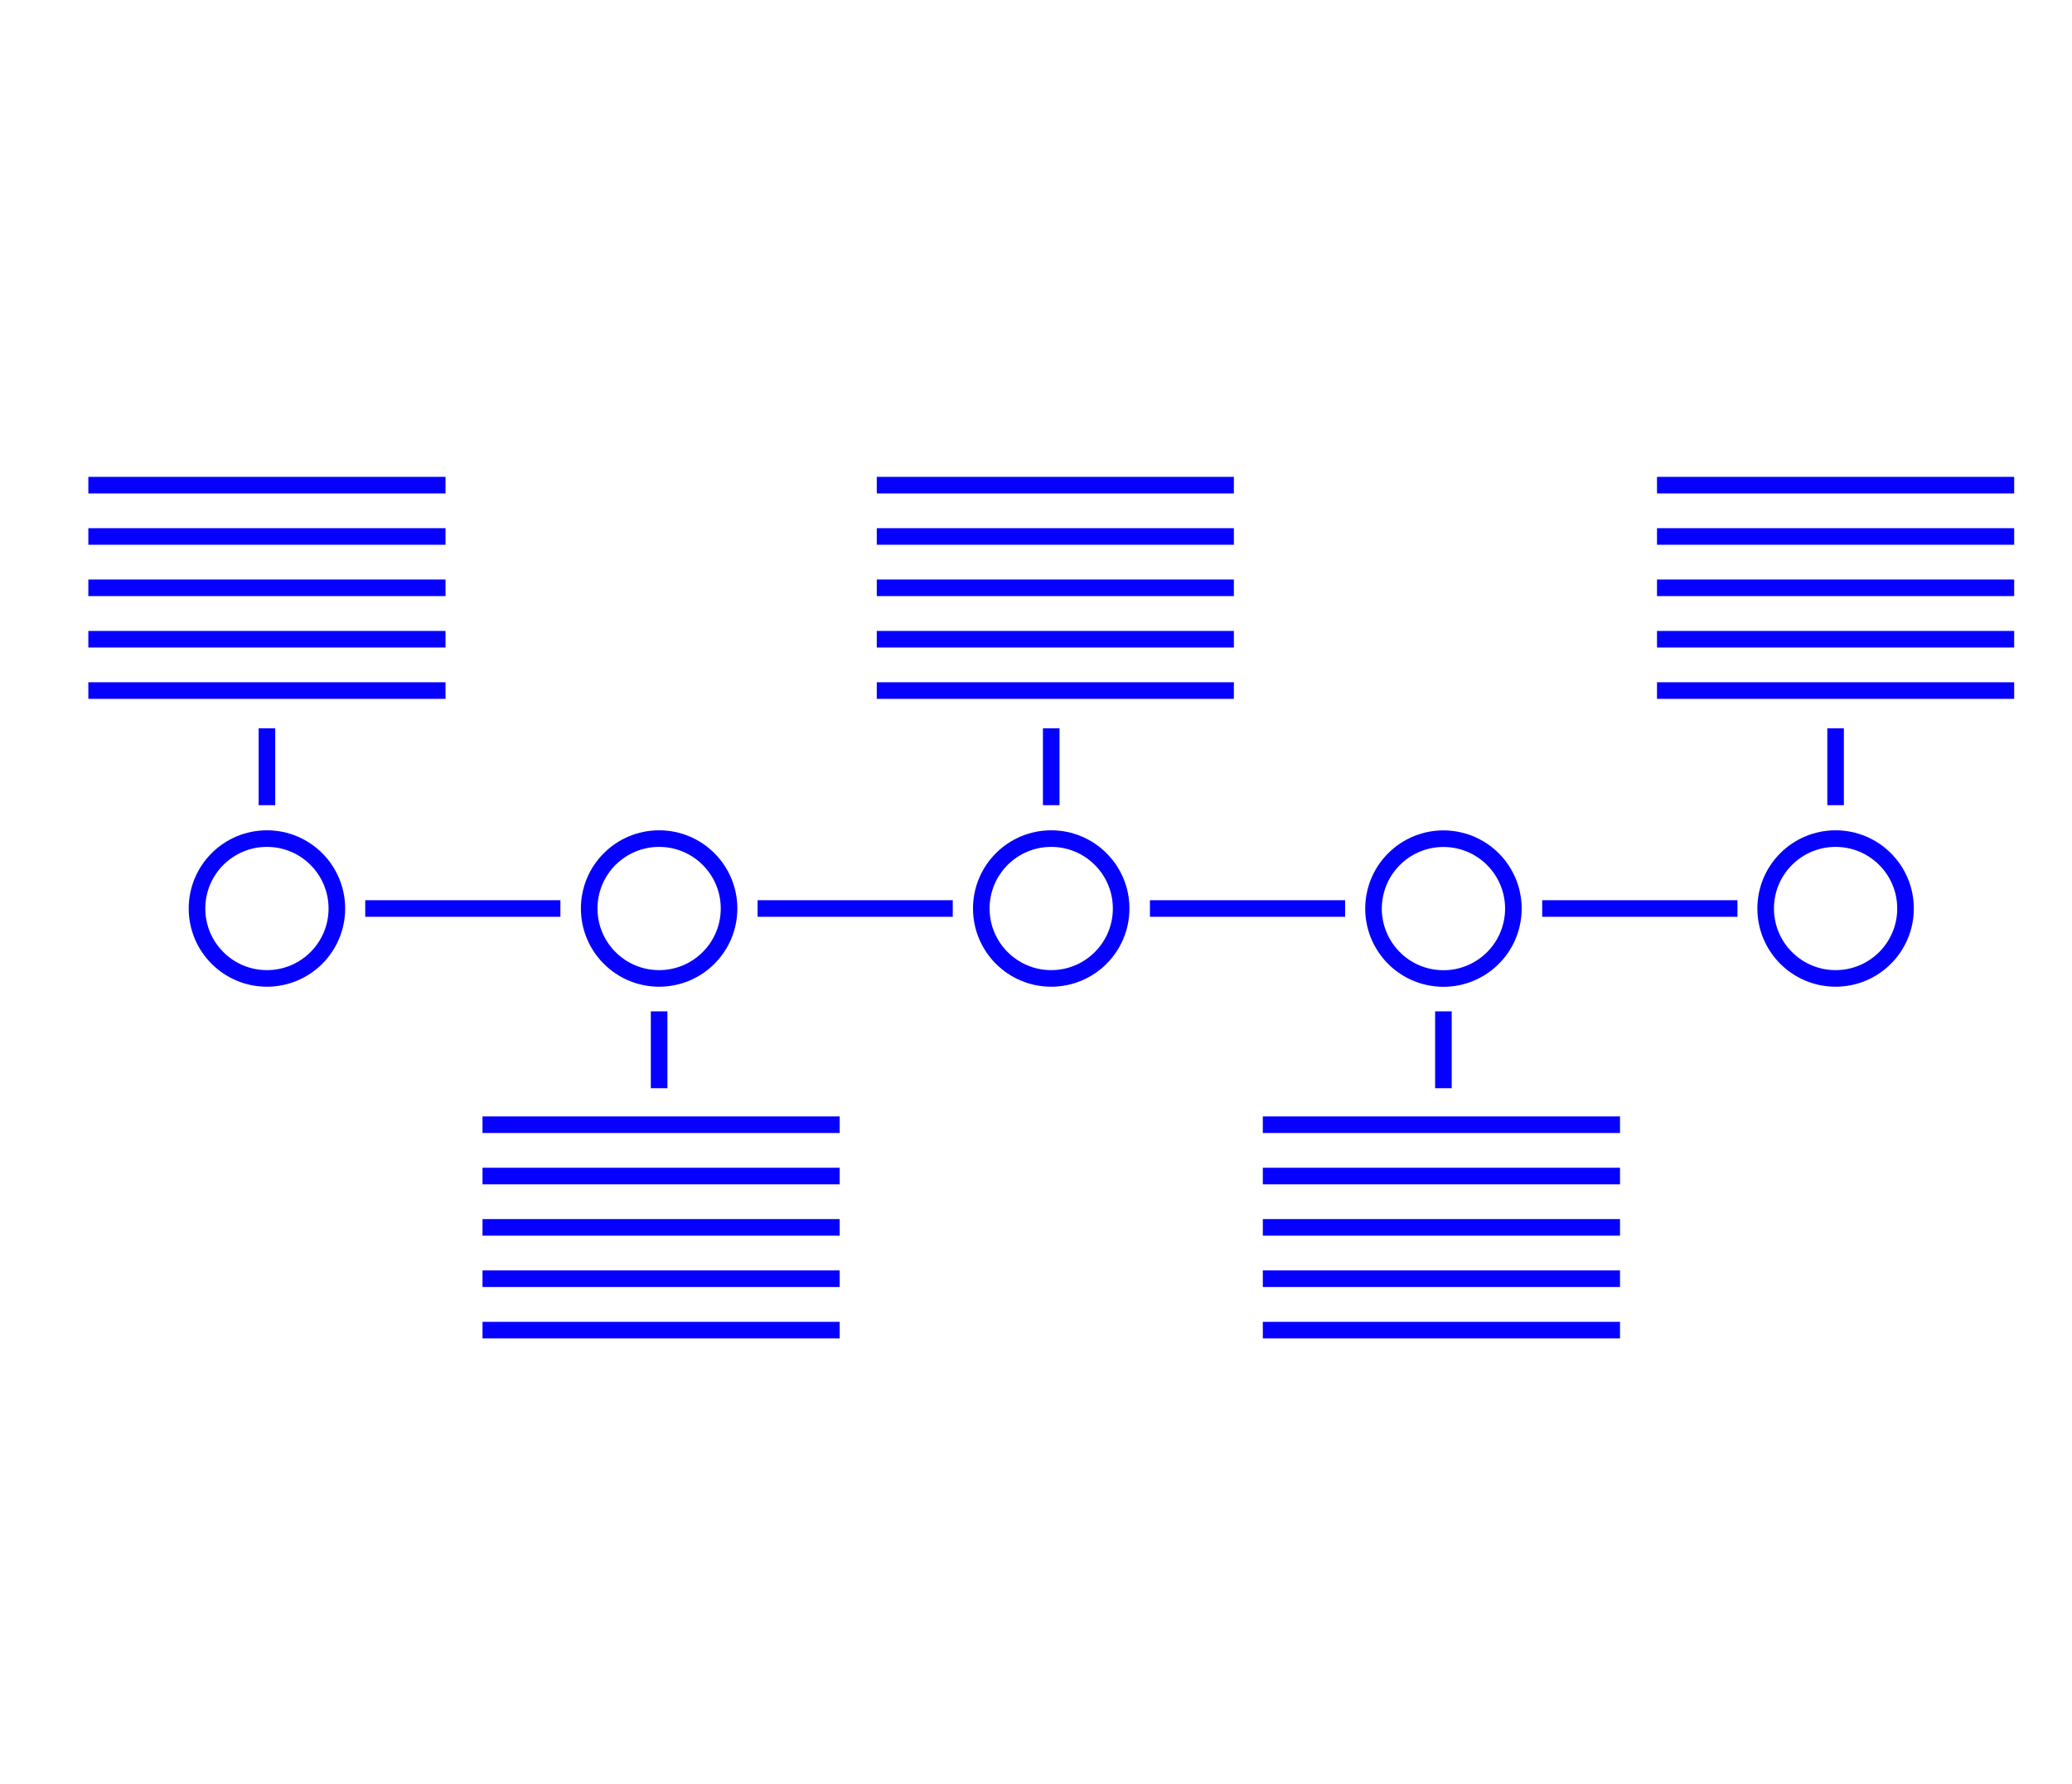 <svg id="Layer_1" data-name="Layer 1" xmlns="http://www.w3.org/2000/svg" viewBox="0 0 249.79 215.12"><title>MyPortfolioSiteSVGAssets</title><circle cx="32.18" cy="109.55" r="8.43" style="fill:none;stroke:#0600ff;stroke-miterlimit:10;stroke-width:2px"/><circle cx="79.46" cy="109.55" r="8.43" style="fill:none;stroke:#0600ff;stroke-miterlimit:10;stroke-width:2px"/><circle cx="126.73" cy="109.55" r="8.43" style="fill:none;stroke:#0600ff;stroke-miterlimit:10;stroke-width:2px"/><circle cx="174.01" cy="109.55" r="8.43" transform="translate(38 263.77) rotate(-80.78)" style="fill:none;stroke:#0600ff;stroke-miterlimit:10;stroke-width:2px"/><circle cx="221.29" cy="109.55" r="8.43" style="fill:none;stroke:#0600ff;stroke-miterlimit:10;stroke-width:2px"/><line x1="44.03" y1="109.55" x2="67.56" y2="109.55" style="fill:none;stroke:#0600ff;stroke-miterlimit:10;stroke-width:2px"/><line x1="91.33" y1="109.55" x2="114.86" y2="109.55" style="fill:none;stroke:#0600ff;stroke-miterlimit:10;stroke-width:2px"/><line x1="138.63" y1="109.55" x2="162.16" y2="109.55" style="fill:none;stroke:#0600ff;stroke-miterlimit:10;stroke-width:2px"/><line x1="185.92" y1="109.55" x2="209.46" y2="109.55" style="fill:none;stroke:#0600ff;stroke-miterlimit:10;stroke-width:2px"/><line x1="10.65" y1="58.5" x2="53.71" y2="58.5" style="fill:none;stroke:#0600ff;stroke-miterlimit:10;stroke-width:2px"/><line x1="10.65" y1="64.69" x2="53.71" y2="64.69" style="fill:none;stroke:#0600ff;stroke-miterlimit:10;stroke-width:2px"/><line x1="10.65" y1="70.88" x2="53.71" y2="70.88" style="fill:none;stroke:#0600ff;stroke-miterlimit:10;stroke-width:2px"/><line x1="10.65" y1="77.08" x2="53.71" y2="77.08" style="fill:none;stroke:#0600ff;stroke-miterlimit:10;stroke-width:2px"/><line x1="10.65" y1="83.27" x2="53.71" y2="83.27" style="fill:none;stroke:#0600ff;stroke-miterlimit:10;stroke-width:2px"/><line x1="105.7" y1="58.5" x2="148.75" y2="58.5" style="fill:none;stroke:#0600ff;stroke-miterlimit:10;stroke-width:2px"/><line x1="105.7" y1="64.69" x2="148.75" y2="64.69" style="fill:none;stroke:#0600ff;stroke-miterlimit:10;stroke-width:2px"/><line x1="105.7" y1="70.88" x2="148.75" y2="70.88" style="fill:none;stroke:#0600ff;stroke-miterlimit:10;stroke-width:2px"/><line x1="105.7" y1="77.08" x2="148.75" y2="77.08" style="fill:none;stroke:#0600ff;stroke-miterlimit:10;stroke-width:2px"/><line x1="105.7" y1="83.27" x2="148.75" y2="83.27" style="fill:none;stroke:#0600ff;stroke-miterlimit:10;stroke-width:2px"/><line x1="199.76" y1="58.5" x2="242.82" y2="58.5" style="fill:none;stroke:#0600ff;stroke-miterlimit:10;stroke-width:2px"/><line x1="199.76" y1="64.69" x2="242.82" y2="64.69" style="fill:none;stroke:#0600ff;stroke-miterlimit:10;stroke-width:2px"/><line x1="199.76" y1="70.88" x2="242.82" y2="70.88" style="fill:none;stroke:#0600ff;stroke-miterlimit:10;stroke-width:2px"/><line x1="199.76" y1="77.08" x2="242.82" y2="77.08" style="fill:none;stroke:#0600ff;stroke-miterlimit:10;stroke-width:2px"/><line x1="199.76" y1="83.27" x2="242.82" y2="83.27" style="fill:none;stroke:#0600ff;stroke-miterlimit:10;stroke-width:2px"/><line x1="58.17" y1="135.62" x2="101.23" y2="135.62" style="fill:none;stroke:#0600ff;stroke-miterlimit:10;stroke-width:2px"/><line x1="58.17" y1="141.81" x2="101.23" y2="141.81" style="fill:none;stroke:#0600ff;stroke-miterlimit:10;stroke-width:2px"/><line x1="58.17" y1="148" x2="101.23" y2="148" style="fill:none;stroke:#0600ff;stroke-miterlimit:10;stroke-width:2px"/><line x1="58.17" y1="154.19" x2="101.23" y2="154.19" style="fill:none;stroke:#0600ff;stroke-miterlimit:10;stroke-width:2px"/><line x1="58.17" y1="160.39" x2="101.23" y2="160.39" style="fill:none;stroke:#0600ff;stroke-miterlimit:10;stroke-width:2px"/><line x1="152.24" y1="135.62" x2="195.3" y2="135.62" style="fill:none;stroke:#0600ff;stroke-miterlimit:10;stroke-width:2px"/><line x1="152.24" y1="141.81" x2="195.3" y2="141.81" style="fill:none;stroke:#0600ff;stroke-miterlimit:10;stroke-width:2px"/><line x1="152.24" y1="148" x2="195.3" y2="148" style="fill:none;stroke:#0600ff;stroke-miterlimit:10;stroke-width:2px"/><line x1="152.24" y1="154.19" x2="195.3" y2="154.19" style="fill:none;stroke:#0600ff;stroke-miterlimit:10;stroke-width:2px"/><line x1="152.24" y1="160.39" x2="195.3" y2="160.39" style="fill:none;stroke:#0600ff;stroke-miterlimit:10;stroke-width:2px"/><line x1="126.73" y1="97.09" x2="126.73" y2="87.82" style="fill:none;stroke:#0600ff;stroke-miterlimit:10;stroke-width:2px"/><line x1="32.18" y1="97.09" x2="32.18" y2="87.82" style="fill:none;stroke:#0600ff;stroke-miterlimit:10;stroke-width:2px"/><line x1="221.29" y1="97.09" x2="221.29" y2="87.82" style="fill:none;stroke:#0600ff;stroke-miterlimit:10;stroke-width:2px"/><line x1="79.46" y1="131.22" x2="79.46" y2="121.95" style="fill:none;stroke:#0600ff;stroke-miterlimit:10;stroke-width:2px"/><line x1="174.01" y1="131.22" x2="174.01" y2="121.95" style="fill:none;stroke:#0600ff;stroke-miterlimit:10;stroke-width:2px"/></svg>